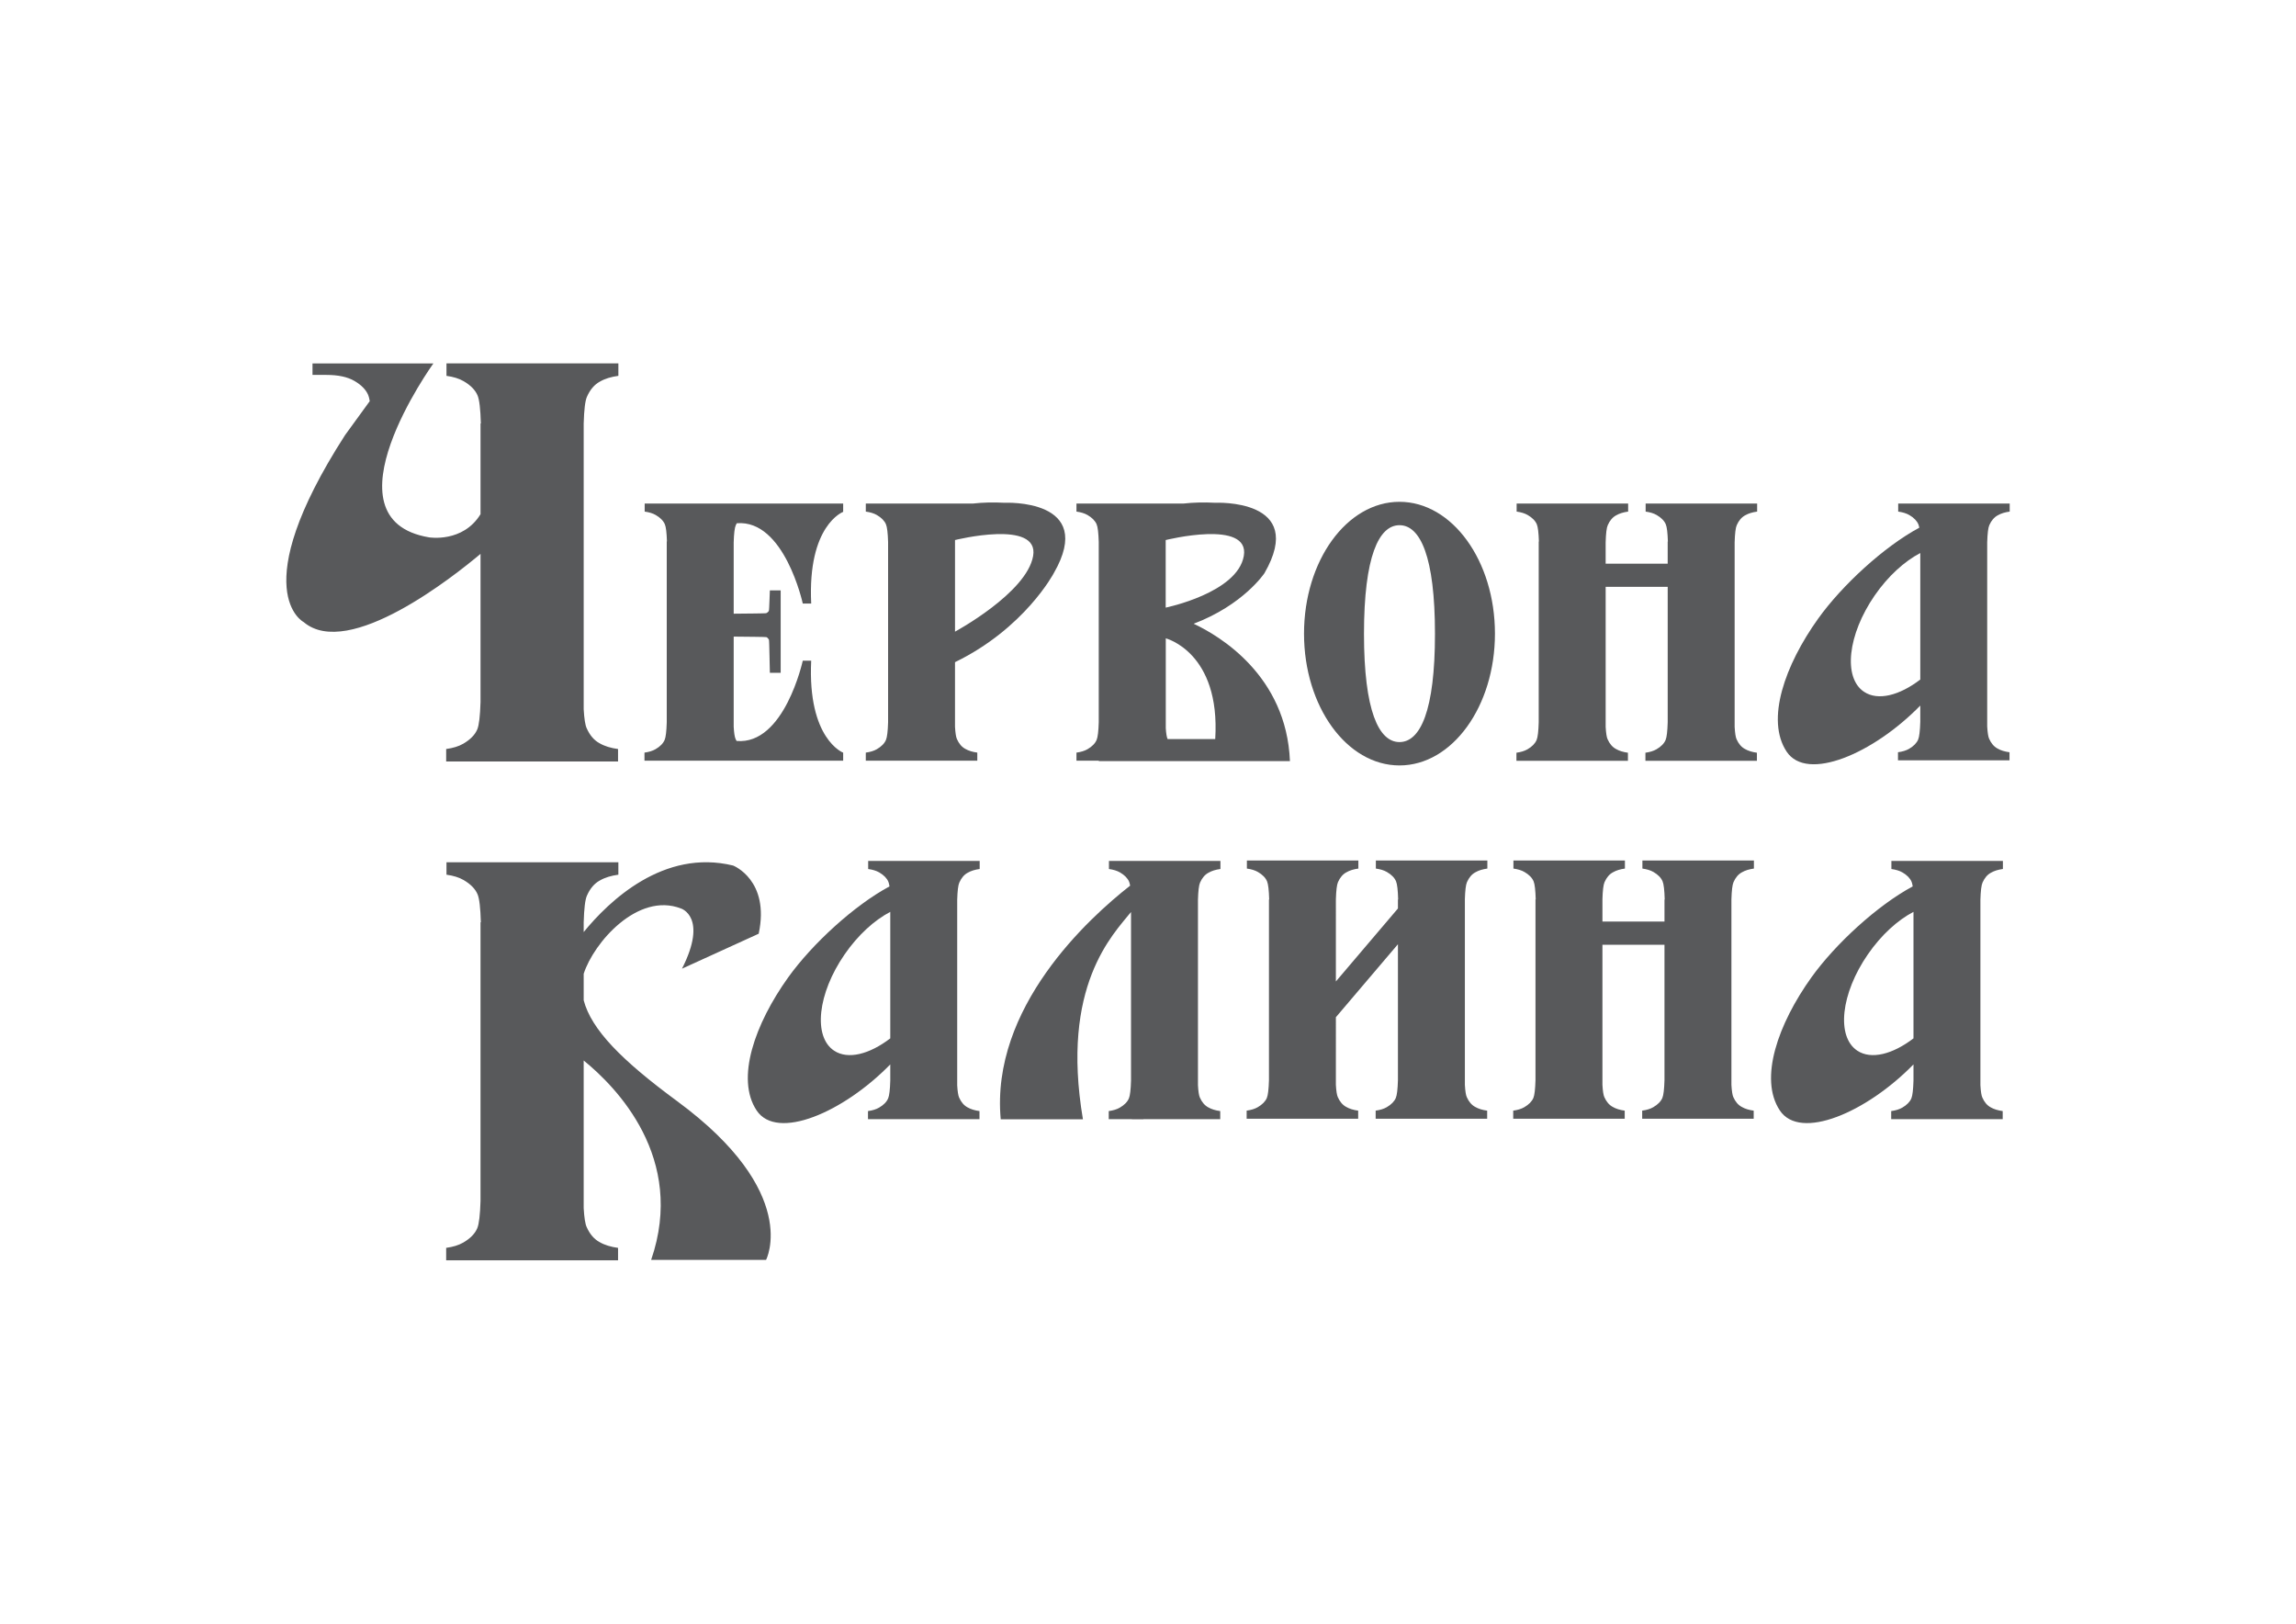 <svg xmlns="http://www.w3.org/2000/svg" width="841.89" height="595.28" viewBox="0 0 841.89 595.28"><g fill="#58595B"><path d="M358.355 275.918c-1.718-.227-3.21-.676-4.408-1.373-1.296-.7-2.316-1.896-3.065-3.59-.34-.74-.57-2.25-.702-4.488v-23.701c25.59-12.45 36.21-32.617 36.21-32.617 15.85-27.496-18.047-25.823-18.047-25.823-4.238-.227-8.07-.11-11.522.275h-39.35v2.958c1.602.222 2.97.625 4.068 1.266 1.67.97 2.78 2.11 3.326 3.402.422.994.68 3.165.78 6.448v66.13c-.1 3.284-.357 5.45-.78 6.448-.544 1.297-1.657 2.43-3.326 3.403-1.097.64-2.466 1.047-4.07 1.262v2.96h40.887v-2.962zm-8.174-77.93s31.003-7.718 28.644 5.842c-2.363 13.556-28.643 27.745-28.643 27.745v-33.587zM318.34 318.597c1.603.214 2.98.625 4.077 1.257 1.665.98 2.777 2.11 3.326 3.406.165.392.303.963.418 1.712-12.88 6.893-28.342 21.06-37.168 33.384-12.17 17.004-19.306 37.08-11.558 48.75 7.445 11.216 31.796.755 49.007-16.878v5.948c-.095 3.315-.352 5.5-.778 6.5-.544 1.296-1.657 2.427-3.326 3.4-1.093.638-2.466 1.045-4.066 1.263v2.96h40.883v-2.96c-1.718-.23-3.207-.676-4.408-1.375-1.296-.7-2.317-1.897-3.064-3.59-.34-.743-.57-2.26-.7-4.503v-67.96c.09-3.288.348-5.42.778-6.353.744-1.692 1.768-2.89 3.065-3.588 1.204-.706 2.685-1.15 4.4-1.38v-2.958H318.34v2.963zm-12.498 66.597c-7.768-5.15-6.042-20.963 3.863-35.31 4.937-7.15 10.963-12.57 16.736-15.58v46.375c-7.62 5.83-15.516 7.89-20.598 4.514zM504.494 318.43c1.596.224 2.978.627 4.07 1.268 1.673.97 2.777 2.105 3.33 3.402.43 1.017.686 3.252.778 6.65h-.08v3.314l-22.756 26.76V329.75c.097-3.283.354-5.423.775-6.355.75-1.696 1.773-2.89 3.07-3.586 1.2-.703 2.685-1.148 4.402-1.38v-2.956h-40.878v2.957c1.595.224 2.97.627 4.07 1.268 1.668.97 2.772 2.105 3.32 3.402.434 1.017.687 3.252.783 6.65h-.08v66.27c-.096 3.307-.357 5.493-.772 6.494-.553 1.292-1.665 2.428-3.333 3.398-1.094.64-2.47 1.043-4.074 1.262v2.966h40.894v-2.958c-1.726-.23-3.21-.675-4.41-1.38-1.297-.7-2.317-1.897-3.065-3.59-.337-.738-.575-2.25-.702-4.486V372.93l22.755-26.76v49.85c-.1 3.307-.353 5.493-.775 6.494-.548 1.292-1.66 2.428-3.325 3.398-1.097.64-2.467 1.043-4.07 1.262v2.966h40.887v-2.958c-1.726-.23-3.21-.675-4.41-1.38-1.297-.7-2.317-1.897-3.066-3.59-.34-.738-.57-2.25-.696-4.486V329.75h-.004c.092-3.283.35-5.423.778-6.355.745-1.696 1.77-2.89 3.065-3.586 1.204-.703 2.685-1.148 4.403-1.38v-2.956h-40.883v2.957zM406.626 318.597c1.595.214 2.97.625 4.07 1.257 1.665.98 2.773 2.11 3.33 3.406.133.338.26.826.368 1.436-15.244 11.922-51.19 44.653-47.454 85.65h30.146c-8.278-48.957 11.047-67.75 17.633-76v61.83c-.097 3.315-.354 5.5-.776 6.5-.548 1.296-1.657 2.427-3.326 3.4-1.097.638-2.47 1.045-4.07 1.263v2.96h8.492v.046h4.23v-.046h28.16v-2.96c-1.723-.23-3.203-.676-4.407-1.375-1.297-.7-2.313-1.897-3.062-3.59-.344-.743-.574-2.26-.697-4.503v-67.96h-.004c.092-3.288.35-5.42.774-6.353.744-1.692 1.77-2.89 3.065-3.588 1.2-.706 2.684-1.15 4.405-1.38v-2.958h-40.882v2.963zM271.69 278.88h37.48v-2.942s-13.106-4.956-11.722-33.726h-3.088s-6.736 30.99-24.277 29.43c-.12-.228-.246-.44-.353-.688-.345-.744-.575-2.252-.702-4.487V233.39c4.714.046 11.772.104 11.976.188.356.146.663.453.936.913.176.308.288 11.72.353 12.165h3.966v-30.22h-3.967c-.07.476-.188 7.196-.38 7.53-.195.353-.525.637-.993.844-.18.083-7.196.14-11.89.18v-26.16c.094-3.258.348-5.38.773-6.304.11-.25.238-.464.36-.697 17.484-1.46 24.197 29.443 24.197 29.443h3.092c-1.39-28.773 11.72-33.618 11.72-33.618V184.6H236.39v2.96c1.603.22 2.977.624 4.073 1.265 1.665.97 2.777 2.106 3.326 3.398.417.98.666 3.092.766 6.268h-.073v66.313c-.096 3.287-.35 5.45-.77 6.447-.545 1.297-1.658 2.433-3.327 3.403-1.097.64-2.47 1.047-4.07 1.266v2.96h35.375zM176.197 257.425c-.153 5.082-.548 8.446-1.193 9.984-.848 1.998-2.56 3.743-5.132 5.243-1.692.986-3.805 1.61-6.272 1.948v4.563h63.024v-4.558c-2.647-.356-4.937-1.043-6.79-2.125-2-1.078-3.575-2.92-4.722-5.53-.53-1.147-.886-3.48-1.085-6.936V155.24c.146-5.066.537-8.36 1.197-9.792 1.15-2.612 2.727-4.457 4.726-5.535 1.853-1.086 4.14-1.77 6.793-2.125v-4.558h-63.03v4.562c2.47.34 4.587.966 6.274 1.948 2.578 1.496 4.29 3.245 5.13 5.244.66 1.564 1.058 5.01 1.204 10.257h-.122v33.266c-6.48 10.583-18.884 8.492-18.884 8.492-39.575-6.64 1.592-63.752 1.592-63.752H114.59v4.204h5.106c4.312 0 7.73.73 10.265 2.206 2.532 1.477 4.216 3.195 5.05 5.163.22.524.41 1.29.57 2.24l-9.076 12.488c-36.92 57.37-15.144 68.528-15.144 68.528 16.502 13.942 55.38-17.063 64.838-25.02v54.37zM402.913 279.037h70.078c-1.266-31.363-25.846-45.94-35.297-50.362 18.263-6.92 25.946-18.527 25.946-18.527 15.853-27.495-18.045-25.822-18.045-25.822-4.235-.227-8.067-.11-11.523.275h-39.356v2.96c1.6.22 2.97.624 4.07 1.265 1.67.97 2.78 2.11 3.326 3.402.422.994.675 3.165.775 6.448v66.13c-.1 3.284-.353 5.45-.775 6.448-.544 1.297-1.657 2.43-3.326 3.403-1.1.64-2.47 1.047-4.07 1.262v2.96h8.197v.16zm42.682-8.083H428.13c-.318-.69-.54-2.03-.667-3.993v-32.937s20.106 5.09 18.132 36.93zm10.478-67.124c-2.362 13.556-28.642 18.934-28.642 18.934V197.99c.002-.002 31.004-7.72 28.643 5.84zM513.16 183.972c-19.338 0-35.007 21.64-35.007 48.328 0 26.683 15.67 48.32 35.006 48.32 19.332 0 35.006-21.638 35.006-48.32 0-26.69-15.674-48.328-35.007-48.328zm-.005 88.083c-7.58 0-13.012-11.423-13.012-39.678 0-28.332 5.433-39.832 13.012-39.832 7.634 0 13.016 11.5 13.016 39.832 0 28.255-5.38 39.678-13.015 39.678zM602.232 318.43c1.6.224 2.976.627 4.077 1.268 1.664.97 2.772 2.105 3.317 3.402.434 1.017.69 3.252.783 6.65h-.08v8.114h-22.752v-8.113h-.004c.093-3.283.354-5.423.78-6.355.742-1.696 1.768-2.89 3.063-3.586 1.2-.703 2.69-1.148 4.403-1.38v-2.956h-40.878v2.957c1.595.224 2.97.627 4.065 1.268 1.67.97 2.78 2.105 3.325 3.402.434 1.017.687 3.252.783 6.65h-.085v66.27c-.096 3.307-.35 5.493-.77 6.494-.554 1.292-1.662 2.428-3.327 3.398-1.097.64-2.47 1.043-4.07 1.262v2.966h40.883v-2.958c-1.722-.23-3.202-.675-4.406-1.38-1.297-.7-2.317-1.897-3.07-3.59-.336-.738-.566-2.25-.693-4.486v-51.37h22.75v49.664c-.092 3.307-.353 5.493-.774 6.494-.552 1.292-1.656 2.428-3.33 3.398-1.092.64-2.47 1.043-4.07 1.262v2.966h40.888v-2.958c-1.72-.23-3.202-.675-4.402-1.38-1.3-.7-2.32-1.897-3.07-3.59-.34-.738-.566-2.25-.696-4.486V329.75c.092-3.283.35-5.423.778-6.355.744-1.696 1.764-2.89 3.057-3.586 1.21-.703 2.693-1.148 4.412-1.38v-2.956H602.23v2.957zM603.413 187.56c1.6.22 2.974.624 4.066 1.265 1.668.97 2.78 2.106 3.325 3.398.418.982.667 3.104.77 6.307h-.072v8.116h-22.747v-7.82c.092-3.254.345-5.375.775-6.3.744-1.695 1.76-2.888 3.062-3.59 1.205-.698 2.688-1.147 4.41-1.377v-2.96h-40.886v2.96c1.597.22 2.977.624 4.07 1.265 1.668.97 2.78 2.106 3.33 3.398.41.982.666 3.104.767 6.307h-.073v66.27c-.092 3.31-.35 5.496-.774 6.493-.553 1.293-1.654 2.432-3.322 3.398-1.1.642-2.474 1.048-4.073 1.27v2.954h40.883v-2.953c-1.714-.233-3.198-.678-4.4-1.38-1.3-.698-2.32-1.892-3.067-3.583-.342-.748-.57-2.25-.698-4.492v-51.37h22.747V264.8c-.097 3.31-.35 5.496-.77 6.493-.554 1.293-1.658 2.432-3.33 3.398-1.094.642-2.47 1.048-4.07 1.27v2.954h40.883v-2.953c-1.718-.233-3.198-.678-4.404-1.38-1.3-.698-2.316-1.892-3.064-3.583-.34-.748-.57-2.25-.697-4.492v-67.68c.092-3.253.353-5.374.774-6.3.744-1.694 1.77-2.887 3.06-3.59 1.206-.697 2.693-1.146 4.413-1.376v-2.96h-40.884v2.96z"/><path d="M248.25 403.668c-20.31-14.952-31.39-26.177-34.224-36.94v-9.724c3.644-11.365 19.816-30.062 35.662-23.943 0 0 10.03 3.077.38 22.077l28.128-12.824c4.2-19.686-9.38-24.994-9.38-24.994-25.496-6.215-45.52 13.033-54.79 24.384v-3.578c.145-5.064.536-8.36 1.196-9.79 1.15-2.616 2.727-4.457 4.726-5.538 1.853-1.08 4.14-1.765 6.793-2.126v-4.557h-63.026v4.56c2.466.343 4.584.968 6.27 1.953 2.58 1.497 4.282 3.242 5.13 5.24.664 1.568 1.06 5.018 1.205 10.258h-.124V440.31c-.153 5.094-.548 8.45-1.197 9.984-.845 1.998-2.556 3.75-5.13 5.248-1.687.98-3.804 1.61-6.27 1.944v4.564h63.027v-4.557c-2.655-.36-4.94-1.043-6.793-2.13-2-1.073-3.575-2.918-4.726-5.526-.53-1.147-.882-3.476-1.082-6.92v-54.12c11.914 9.662 37.6 35.738 24.733 73.103h42.136s12.986-24.64-32.646-58.232zM693.53 318.597c1.604.214 2.976.625 4.073 1.257 1.668.98 2.773 2.11 3.326 3.406.163.392.306.963.42 1.712-12.88 6.893-28.343 21.06-37.17 33.384-12.166 17.004-19.305 37.08-11.557 48.75 7.44 11.216 31.792.755 49.008-16.878v5.948c-.103 3.315-.353 5.5-.774 6.5-.55 1.296-1.66 2.427-3.33 3.4-1.093.638-2.47 1.045-4.07 1.263v2.96h40.888v-2.96c-1.722-.23-3.207-.676-4.412-1.375-1.3-.7-2.316-1.897-3.06-3.59-.343-.743-.572-2.26-.702-4.503v-67.96h-.004c.1-3.288.355-5.42.782-6.353.748-1.692 1.768-2.89 3.064-3.588 1.204-.706 2.686-1.15 4.404-1.38v-2.958H693.53v2.963zm-12.5 66.597c-7.766-5.15-6.04-20.963 3.87-35.31 4.932-7.15 10.958-12.57 16.73-15.58v46.375c-7.62 5.83-15.52 7.89-20.6 4.514zM729.438 192.52c.75-1.69 1.772-2.883 3.068-3.585 1.205-.698 2.686-1.147 4.403-1.377V184.6h-40.883v2.958c1.6.222 2.973.625 4.07 1.262 1.672.975 2.772 2.106 3.325 3.402.13.303.24.726.338 1.24-12.862 6.907-28.282 21.04-37.086 33.345-12.164 16.992-19.306 37.073-11.56 48.746 7.447 11.216 31.798.755 49.01-16.882v5.954c-.1 3.31-.356 5.493-.775 6.498-.55 1.297-1.662 2.428-3.326 3.402-1.098.637-2.475 1.047-4.074 1.258v2.965h40.89v-2.96c-1.726-.228-3.21-.672-4.414-1.374-1.297-.702-2.313-1.898-3.062-3.595-.34-.74-.575-2.255-.702-4.507v-67.483c.097-3.256.358-5.377.776-6.306zm-45.916 61.12c-7.765-5.148-6.035-20.96 3.866-35.31 4.933-7.15 10.963-12.563 16.736-15.58v46.378c-7.622 5.835-15.516 7.887-20.602 4.51z"/></g></svg>